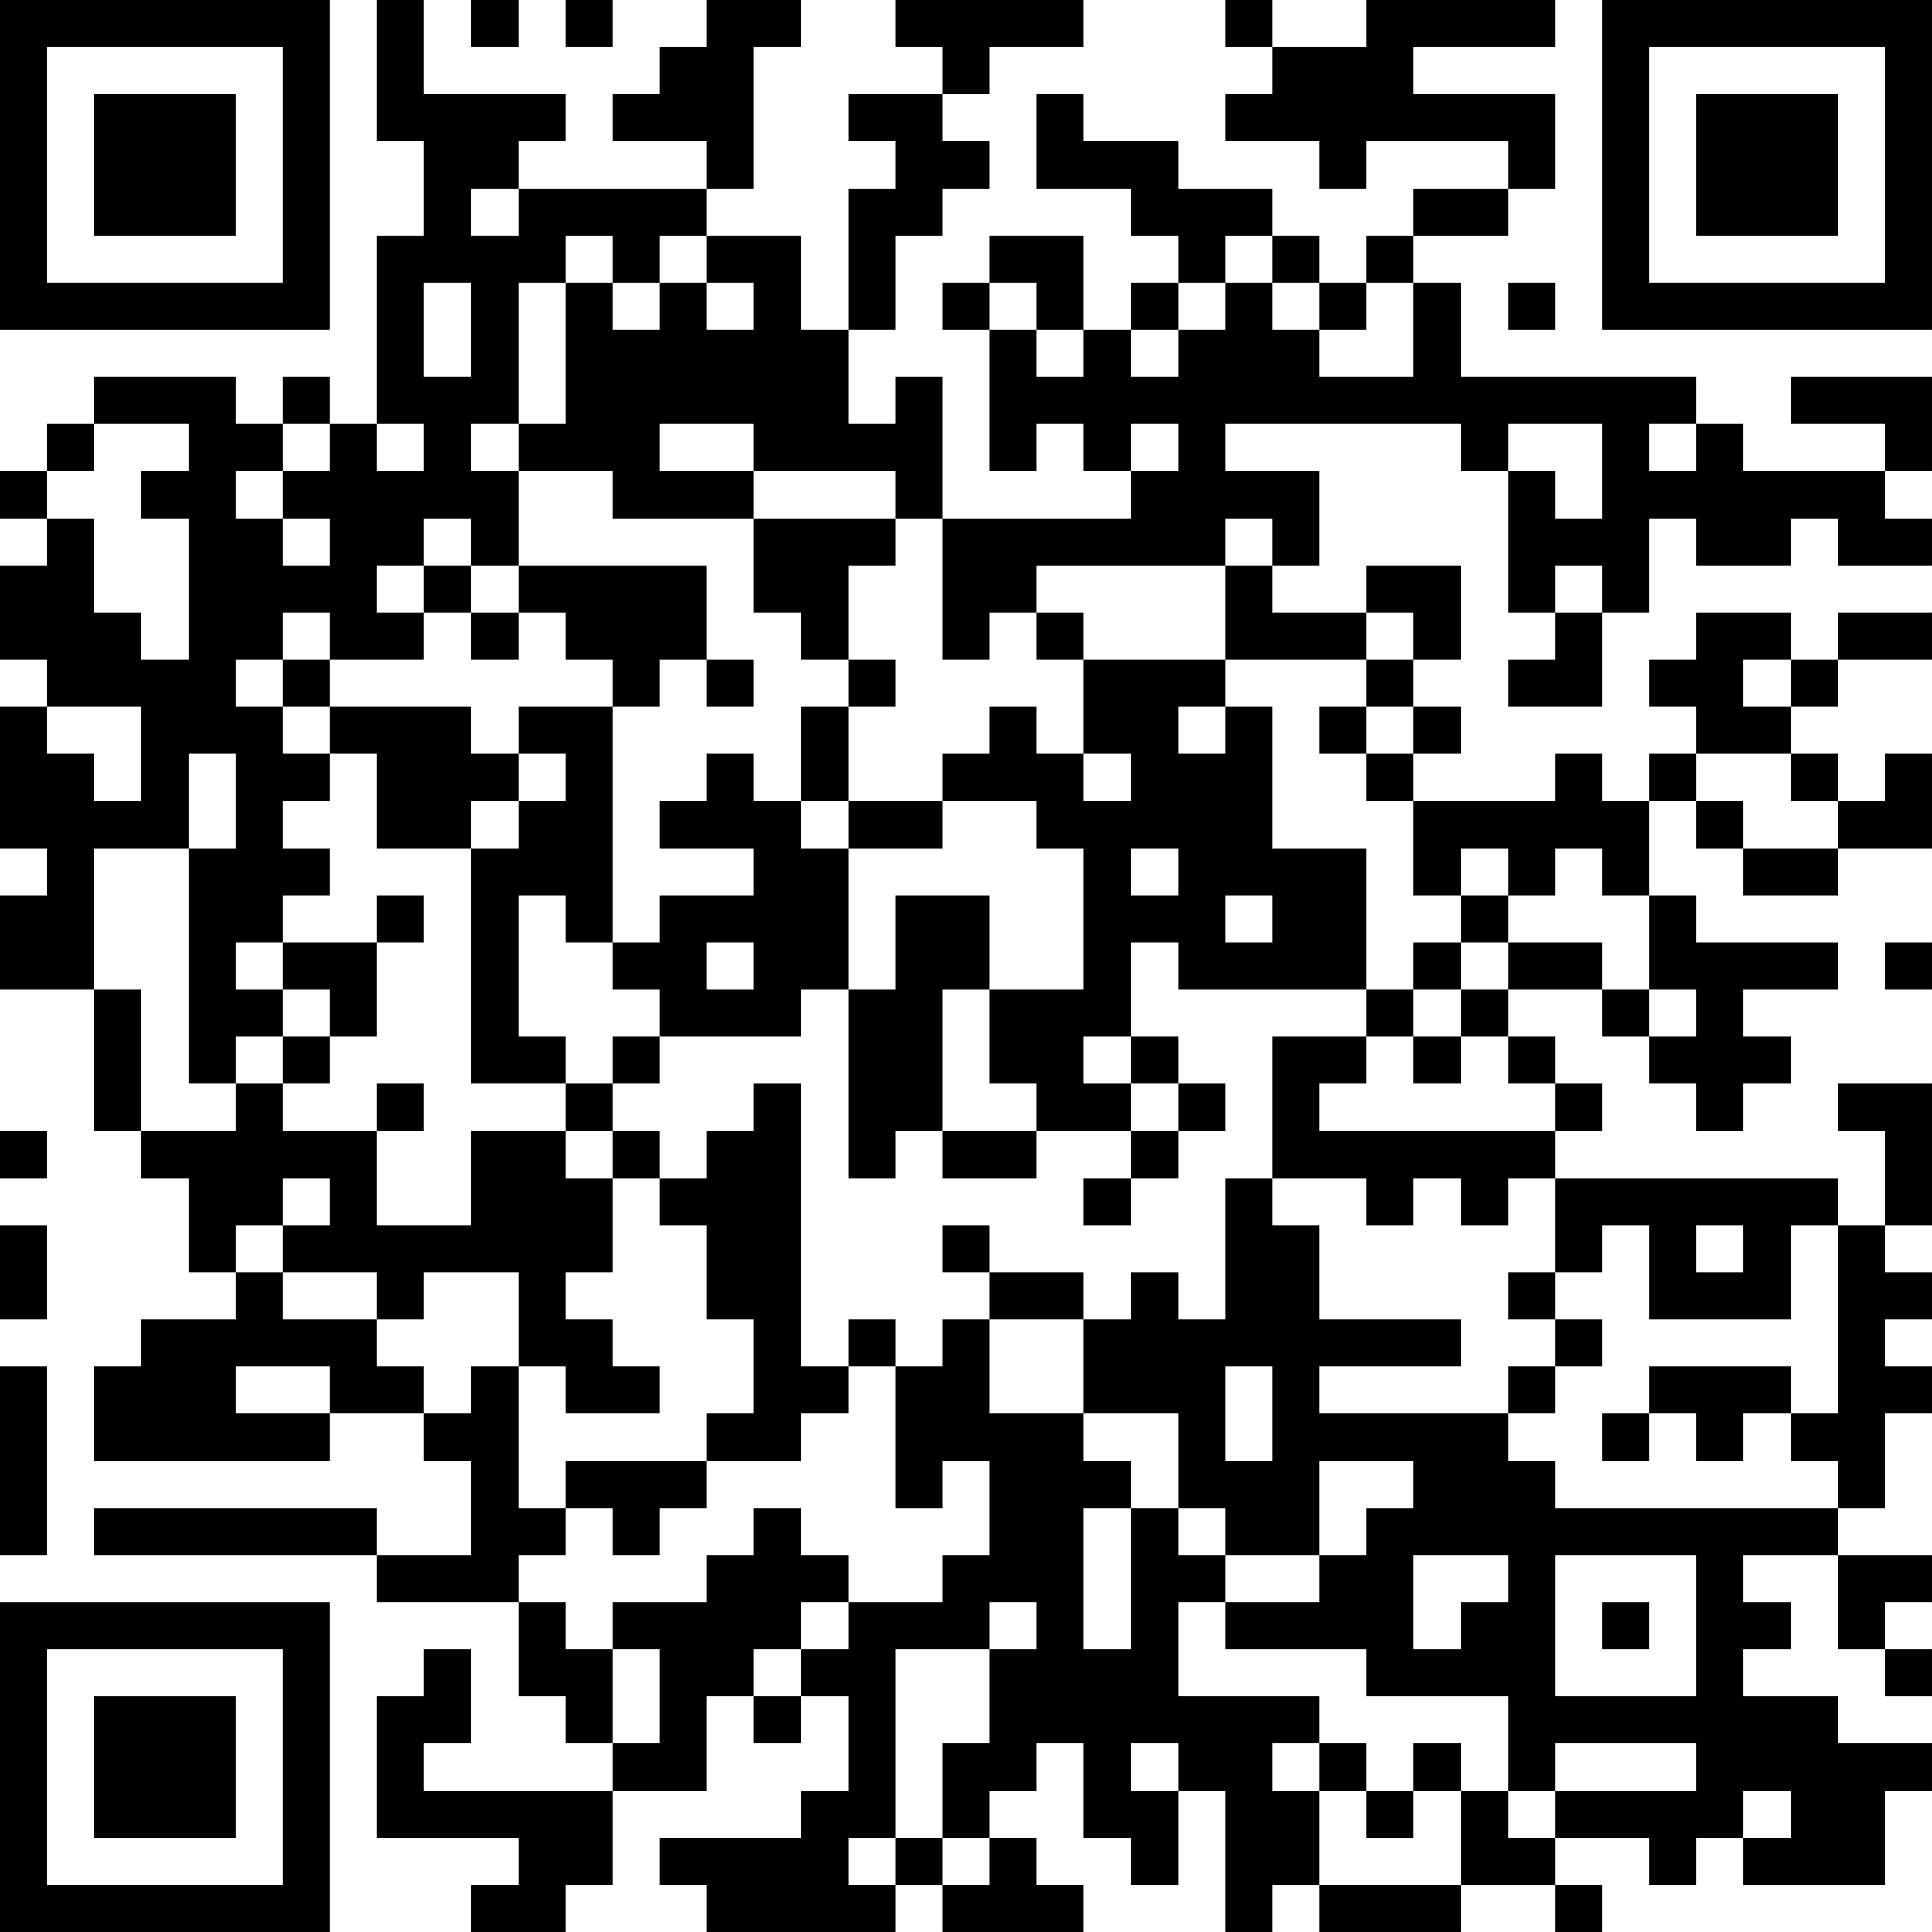 <?xml version="1.0" encoding="UTF-8"?>
<svg xmlns="http://www.w3.org/2000/svg" version="1.1" width="200" height="200" viewBox="0 0 200 200"><rect x="0" y="0" width="200" height="200" fill="#ffffff"/><g transform="scale(4.878)"><g transform="translate(0,0)"><path fill-rule="evenodd" d="M8 0L8 3L9 3L9 5L8 5L8 9L7 9L7 8L6 8L6 9L5 9L5 8L2 8L2 9L1 9L1 10L0 10L0 11L1 11L1 12L0 12L0 14L1 14L1 15L0 15L0 18L1 18L1 19L0 19L0 21L2 21L2 24L3 24L3 25L4 25L4 27L5 27L5 28L3 28L3 29L2 29L2 31L7 31L7 30L9 30L9 31L10 31L10 33L8 33L8 32L2 32L2 33L8 33L8 34L11 34L11 36L12 36L12 37L13 37L13 38L9 38L9 37L10 37L10 35L9 35L9 36L8 36L8 39L11 39L11 40L10 40L10 41L12 41L12 40L13 40L13 38L15 38L15 36L16 36L16 37L17 37L17 36L18 36L18 38L17 38L17 39L14 39L14 40L15 40L15 41L19 41L19 40L20 40L20 41L23 41L23 40L22 40L22 39L21 39L21 38L22 38L22 37L23 37L23 39L24 39L24 40L25 40L25 38L26 38L26 41L27 41L27 40L28 40L28 41L31 41L31 40L33 40L33 41L34 41L34 40L33 40L33 39L35 39L35 40L36 40L36 39L37 39L37 40L40 40L40 38L41 38L41 37L39 37L39 36L37 36L37 35L38 35L38 34L37 34L37 33L39 33L39 35L40 35L40 36L41 36L41 35L40 35L40 34L41 34L41 33L39 33L39 32L40 32L40 30L41 30L41 29L40 29L40 28L41 28L41 27L40 27L40 26L41 26L41 23L39 23L39 24L40 24L40 26L39 26L39 25L33 25L33 24L34 24L34 23L33 23L33 22L32 22L32 21L34 21L34 22L35 22L35 23L36 23L36 24L37 24L37 23L38 23L38 22L37 22L37 21L39 21L39 20L36 20L36 19L35 19L35 17L36 17L36 18L37 18L37 19L39 19L39 18L41 18L41 16L40 16L40 17L39 17L39 16L38 16L38 15L39 15L39 14L41 14L41 13L39 13L39 14L38 14L38 13L36 13L36 14L35 14L35 15L36 15L36 16L35 16L35 17L34 17L34 16L33 16L33 17L30 17L30 16L31 16L31 15L30 15L30 14L31 14L31 12L29 12L29 13L27 13L27 12L28 12L28 10L26 10L26 9L31 9L31 10L32 10L32 13L33 13L33 14L32 14L32 15L34 15L34 13L35 13L35 11L36 11L36 12L38 12L38 11L39 11L39 12L41 12L41 11L40 11L40 10L41 10L41 8L38 8L38 9L40 9L40 10L37 10L37 9L36 9L36 8L31 8L31 6L30 6L30 5L32 5L32 4L33 4L33 2L30 2L30 1L33 1L33 0L29 0L29 1L27 1L27 0L26 0L26 1L27 1L27 2L26 2L26 3L28 3L28 4L29 4L29 3L32 3L32 4L30 4L30 5L29 5L29 6L28 6L28 5L27 5L27 4L25 4L25 3L23 3L23 2L22 2L22 4L24 4L24 5L25 5L25 6L24 6L24 7L23 7L23 5L21 5L21 6L20 6L20 7L21 7L21 10L22 10L22 9L23 9L23 10L24 10L24 11L20 11L20 8L19 8L19 9L18 9L18 7L19 7L19 5L20 5L20 4L21 4L21 3L20 3L20 2L21 2L21 1L23 1L23 0L19 0L19 1L20 1L20 2L18 2L18 3L19 3L19 4L18 4L18 7L17 7L17 5L15 5L15 4L16 4L16 1L17 1L17 0L15 0L15 1L14 1L14 2L13 2L13 3L15 3L15 4L11 4L11 3L12 3L12 2L9 2L9 0ZM10 0L10 1L11 1L11 0ZM12 0L12 1L13 1L13 0ZM10 4L10 5L11 5L11 4ZM12 5L12 6L11 6L11 9L10 9L10 10L11 10L11 12L10 12L10 11L9 11L9 12L8 12L8 13L9 13L9 14L7 14L7 13L6 13L6 14L5 14L5 15L6 15L6 16L7 16L7 17L6 17L6 18L7 18L7 19L6 19L6 20L5 20L5 21L6 21L6 22L5 22L5 23L4 23L4 18L5 18L5 16L4 16L4 18L2 18L2 21L3 21L3 24L5 24L5 23L6 23L6 24L8 24L8 26L10 26L10 24L12 24L12 25L13 25L13 27L12 27L12 28L13 28L13 29L14 29L14 30L12 30L12 29L11 29L11 27L9 27L9 28L8 28L8 27L6 27L6 26L7 26L7 25L6 25L6 26L5 26L5 27L6 27L6 28L8 28L8 29L9 29L9 30L10 30L10 29L11 29L11 32L12 32L12 33L11 33L11 34L12 34L12 35L13 35L13 37L14 37L14 35L13 35L13 34L15 34L15 33L16 33L16 32L17 32L17 33L18 33L18 34L17 34L17 35L16 35L16 36L17 36L17 35L18 35L18 34L20 34L20 33L21 33L21 31L20 31L20 32L19 32L19 29L20 29L20 28L21 28L21 30L23 30L23 31L24 31L24 32L23 32L23 35L24 35L24 32L25 32L25 33L26 33L26 34L25 34L25 36L28 36L28 37L27 37L27 38L28 38L28 40L31 40L31 38L32 38L32 39L33 39L33 38L36 38L36 37L33 37L33 38L32 38L32 36L29 36L29 35L26 35L26 34L28 34L28 33L29 33L29 32L30 32L30 31L28 31L28 33L26 33L26 32L25 32L25 30L23 30L23 28L24 28L24 27L25 27L25 28L26 28L26 25L27 25L27 26L28 26L28 28L31 28L31 29L28 29L28 30L32 30L32 31L33 31L33 32L39 32L39 31L38 31L38 30L39 30L39 26L38 26L38 28L35 28L35 26L34 26L34 27L33 27L33 25L32 25L32 26L31 26L31 25L30 25L30 26L29 26L29 25L27 25L27 22L29 22L29 23L28 23L28 24L33 24L33 23L32 23L32 22L31 22L31 21L32 21L32 20L34 20L34 21L35 21L35 22L36 22L36 21L35 21L35 19L34 19L34 18L33 18L33 19L32 19L32 18L31 18L31 19L30 19L30 17L29 17L29 16L30 16L30 15L29 15L29 14L30 14L30 13L29 13L29 14L26 14L26 12L27 12L27 11L26 11L26 12L22 12L22 13L21 13L21 14L20 14L20 11L19 11L19 10L16 10L16 9L14 9L14 10L16 10L16 11L13 11L13 10L11 10L11 9L12 9L12 6L13 6L13 7L14 7L14 6L15 6L15 7L16 7L16 6L15 6L15 5L14 5L14 6L13 6L13 5ZM26 5L26 6L25 6L25 7L24 7L24 8L25 8L25 7L26 7L26 6L27 6L27 7L28 7L28 8L30 8L30 6L29 6L29 7L28 7L28 6L27 6L27 5ZM9 6L9 8L10 8L10 6ZM21 6L21 7L22 7L22 8L23 8L23 7L22 7L22 6ZM32 6L32 7L33 7L33 6ZM2 9L2 10L1 10L1 11L2 11L2 13L3 13L3 14L4 14L4 11L3 11L3 10L4 10L4 9ZM6 9L6 10L5 10L5 11L6 11L6 12L7 12L7 11L6 11L6 10L7 10L7 9ZM8 9L8 10L9 10L9 9ZM24 9L24 10L25 10L25 9ZM32 9L32 10L33 10L33 11L34 11L34 9ZM35 9L35 10L36 10L36 9ZM16 11L16 13L17 13L17 14L18 14L18 15L17 15L17 17L16 17L16 16L15 16L15 17L14 17L14 18L16 18L16 19L14 19L14 20L13 20L13 15L14 15L14 14L15 14L15 15L16 15L16 14L15 14L15 12L11 12L11 13L10 13L10 12L9 12L9 13L10 13L10 14L11 14L11 13L12 13L12 14L13 14L13 15L11 15L11 16L10 16L10 15L7 15L7 14L6 14L6 15L7 15L7 16L8 16L8 18L10 18L10 23L12 23L12 24L13 24L13 25L14 25L14 26L15 26L15 28L16 28L16 30L15 30L15 31L12 31L12 32L13 32L13 33L14 33L14 32L15 32L15 31L17 31L17 30L18 30L18 29L19 29L19 28L18 28L18 29L17 29L17 23L16 23L16 24L15 24L15 25L14 25L14 24L13 24L13 23L14 23L14 22L17 22L17 21L18 21L18 25L19 25L19 24L20 24L20 25L22 25L22 24L24 24L24 25L23 25L23 26L24 26L24 25L25 25L25 24L26 24L26 23L25 23L25 22L24 22L24 20L25 20L25 21L29 21L29 22L30 22L30 23L31 23L31 22L30 22L30 21L31 21L31 20L32 20L32 19L31 19L31 20L30 20L30 21L29 21L29 18L27 18L27 15L26 15L26 14L23 14L23 13L22 13L22 14L23 14L23 16L22 16L22 15L21 15L21 16L20 16L20 17L18 17L18 15L19 15L19 14L18 14L18 12L19 12L19 11ZM33 12L33 13L34 13L34 12ZM37 14L37 15L38 15L38 14ZM1 15L1 16L2 16L2 17L3 17L3 15ZM25 15L25 16L26 16L26 15ZM28 15L28 16L29 16L29 15ZM11 16L11 17L10 17L10 18L11 18L11 17L12 17L12 16ZM23 16L23 17L24 17L24 16ZM36 16L36 17L37 17L37 18L39 18L39 17L38 17L38 16ZM17 17L17 18L18 18L18 21L19 21L19 19L21 19L21 21L20 21L20 24L22 24L22 23L21 23L21 21L23 21L23 18L22 18L22 17L20 17L20 18L18 18L18 17ZM24 18L24 19L25 19L25 18ZM8 19L8 20L6 20L6 21L7 21L7 22L6 22L6 23L7 23L7 22L8 22L8 20L9 20L9 19ZM11 19L11 22L12 22L12 23L13 23L13 22L14 22L14 21L13 21L13 20L12 20L12 19ZM26 19L26 20L27 20L27 19ZM15 20L15 21L16 21L16 20ZM40 20L40 21L41 21L41 20ZM23 22L23 23L24 23L24 24L25 24L25 23L24 23L24 22ZM8 23L8 24L9 24L9 23ZM0 24L0 25L1 25L1 24ZM0 26L0 28L1 28L1 26ZM20 26L20 27L21 27L21 28L23 28L23 27L21 27L21 26ZM36 26L36 27L37 27L37 26ZM32 27L32 28L33 28L33 29L32 29L32 30L33 30L33 29L34 29L34 28L33 28L33 27ZM0 29L0 33L1 33L1 29ZM5 29L5 30L7 30L7 29ZM26 29L26 31L27 31L27 29ZM35 29L35 30L34 30L34 31L35 31L35 30L36 30L36 31L37 31L37 30L38 30L38 29ZM30 33L30 35L31 35L31 34L32 34L32 33ZM33 33L33 36L36 36L36 33ZM21 34L21 35L19 35L19 39L18 39L18 40L19 40L19 39L20 39L20 40L21 40L21 39L20 39L20 37L21 37L21 35L22 35L22 34ZM34 34L34 35L35 35L35 34ZM24 37L24 38L25 38L25 37ZM28 37L28 38L29 38L29 39L30 39L30 38L31 38L31 37L30 37L30 38L29 38L29 37ZM37 38L37 39L38 39L38 38ZM0 0L0 7L7 7L7 0ZM1 1L1 6L6 6L6 1ZM2 2L2 5L5 5L5 2ZM34 0L34 7L41 7L41 0ZM35 1L35 6L40 6L40 1ZM36 2L36 5L39 5L39 2ZM0 34L0 41L7 41L7 34ZM1 35L1 40L6 40L6 35ZM2 36L2 39L5 39L5 36Z" fill="#000000"/></g></g></svg>
